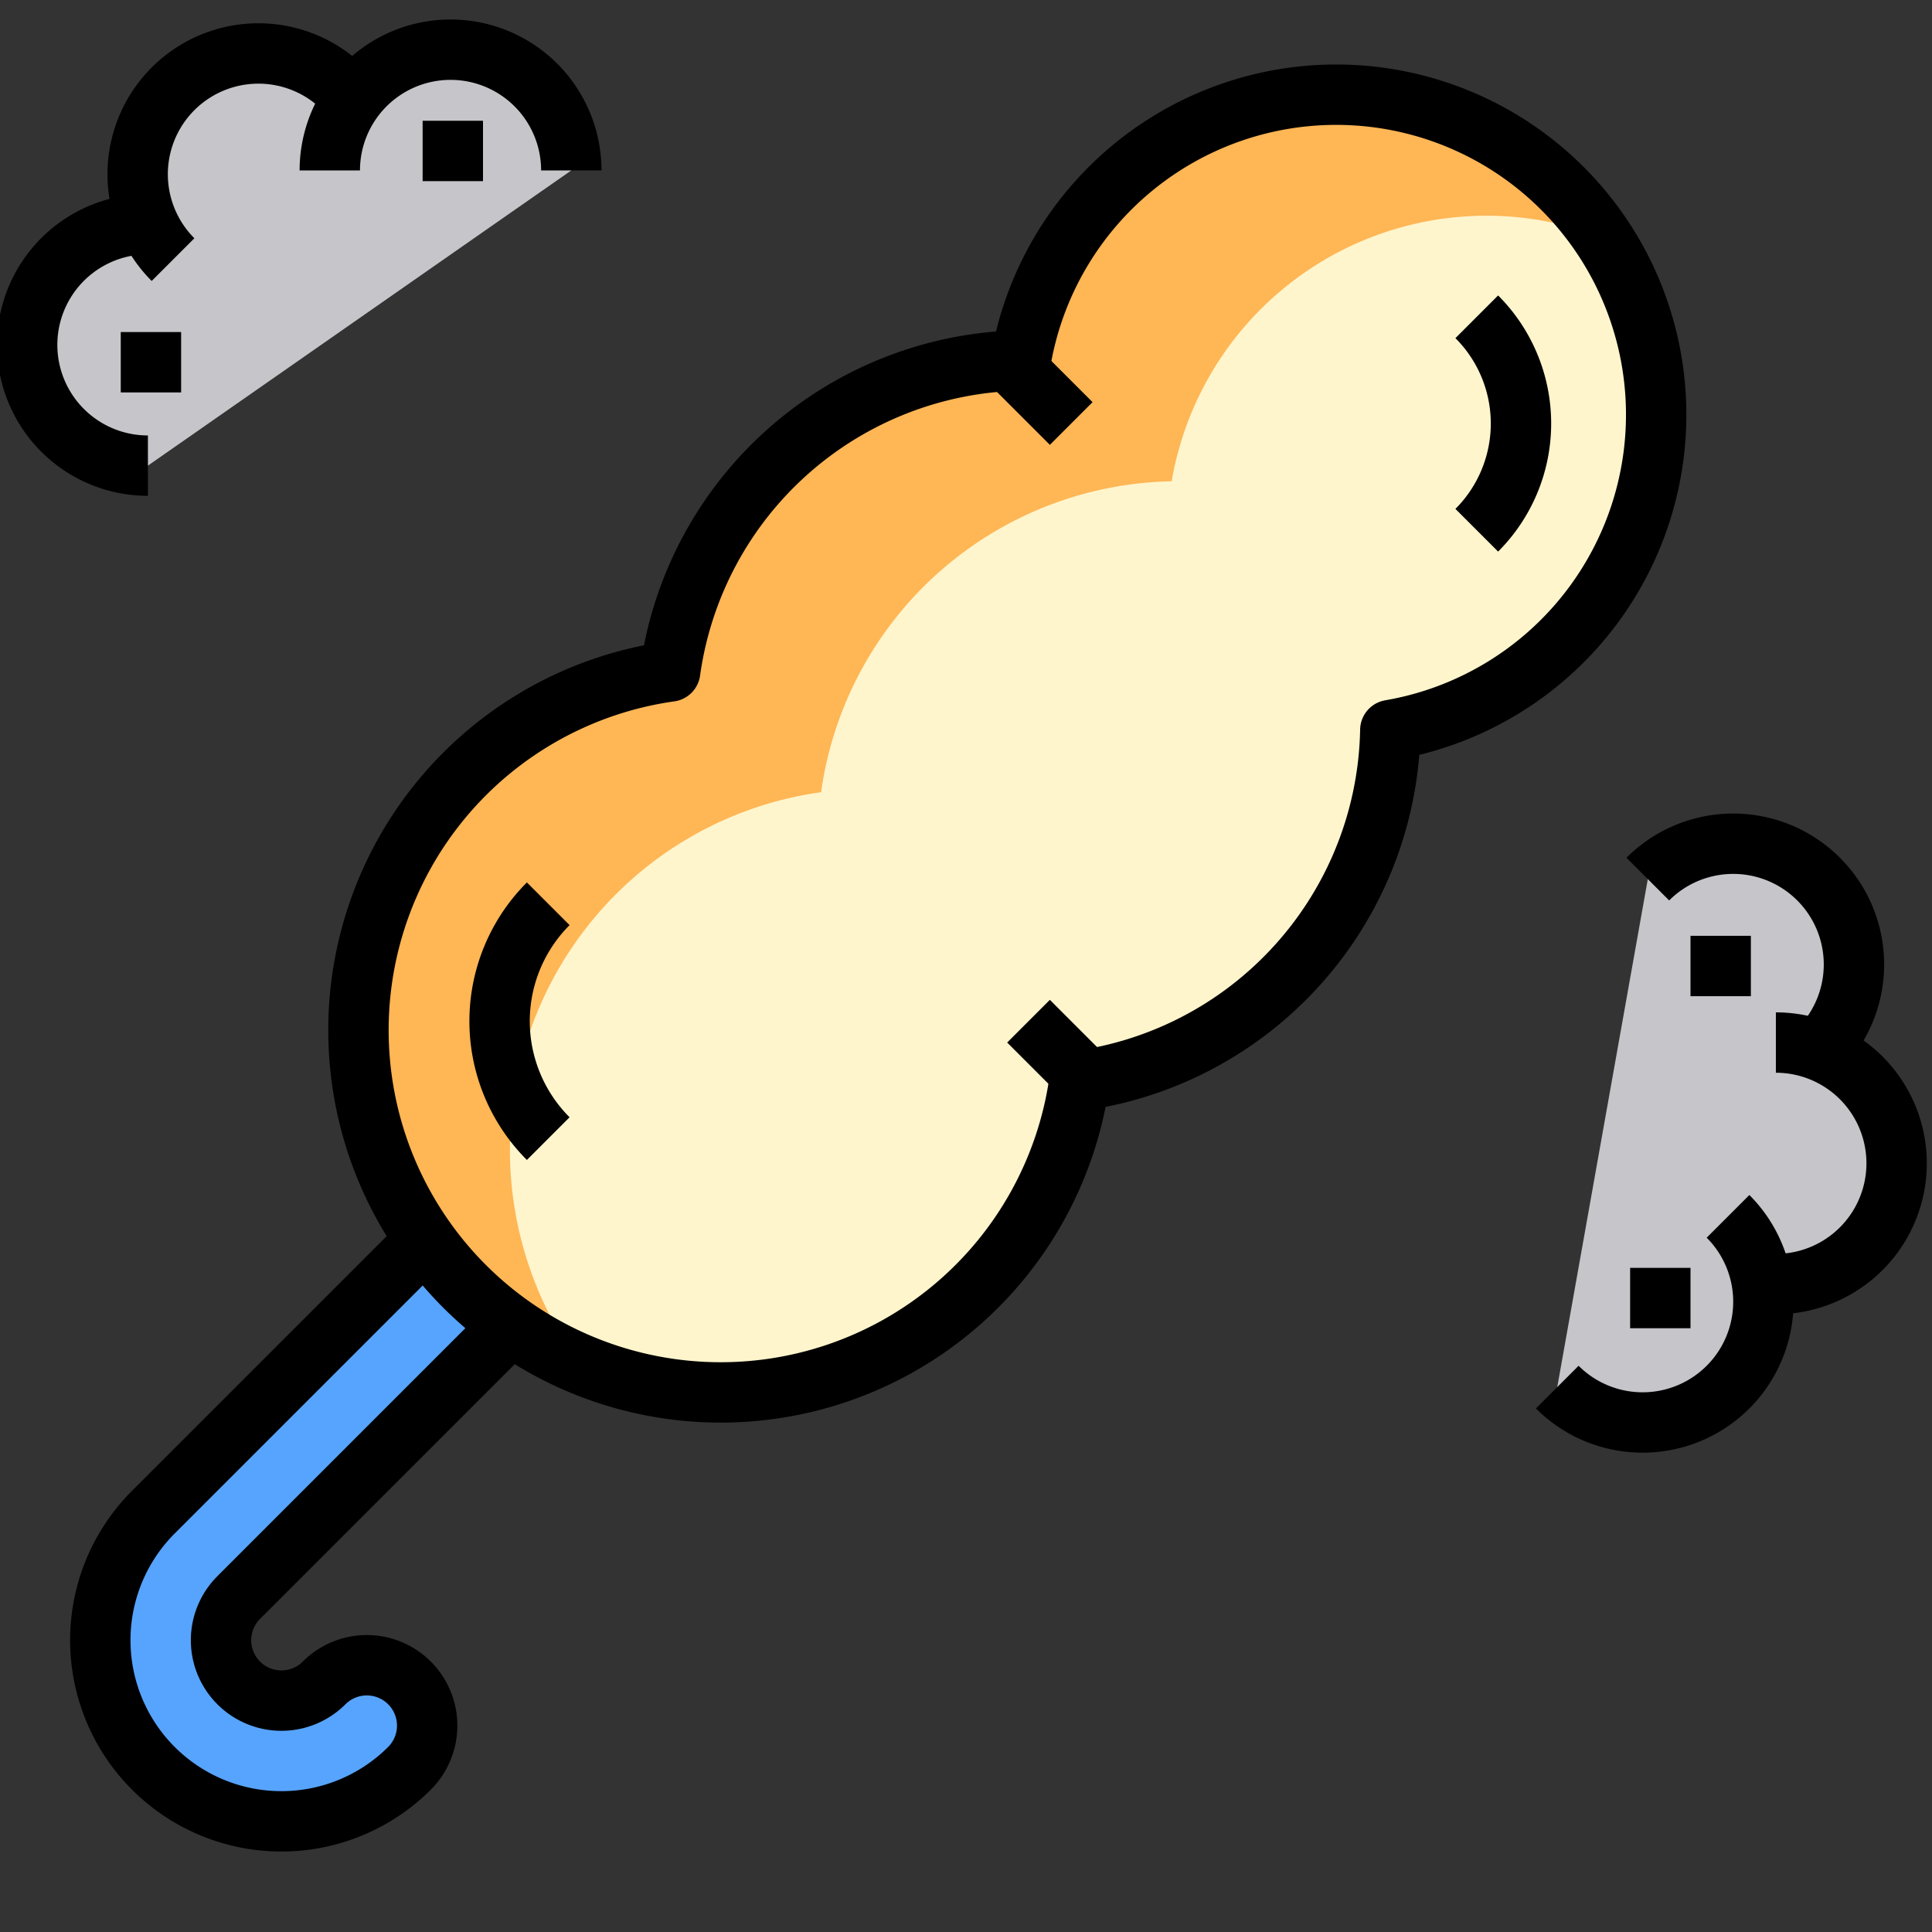 <svg xmlns="http://www.w3.org/2000/svg" viewBox="0 0 64 64"><rect x="0" y="0" width="64" height="64" fill="#333333" stroke="none"/><title>cleaning-clean-bursh-chore-brush-dust-dirt</title><g id="_22-bursh" data-name="22-bursh"><path d="M51.586,45.95a4,4,0,0,0,5.657-5.657l1.585,2.243a4,4,0,0,0,0-8l1.415.242a4,4,0,1,0-5.657-5.657" style="fill:#c6c5ca"/><path d="M18.925,5.646a4,4,0,0,0-8,0l.464-2.707A4,4,0,0,0,5.732,8.6L4.9,7.425a4,4,0,0,0,0,8" style="fill:#c6c5ca"/><path d="M42.556,32.414a11.946,11.946,0,0,0,3.5-8.23A10.6,10.6,0,1,0,33.816,11.941,11.954,11.954,0,0,0,22.2,22.243,12,12,0,1,0,35.757,35.8,11.934,11.934,0,0,0,42.556,32.414Z" style="fill:#fff5cc"/><path d="M20.4,29.626a11.931,11.931,0,0,1,6.8-3.383,11.954,11.954,0,0,1,11.613-10.3A10.581,10.581,0,0,1,53.069,7.862,10.595,10.595,0,0,0,36.758,6.251a10.544,10.544,0,0,0-2.942,5.69A11.954,11.954,0,0,0,22.2,22.243a11.987,11.987,0,0,0-3.021,22.9A11.991,11.991,0,0,1,20.4,29.626Z" style="fill:#ffb655"/><path d="M17.1,43.728,7.908,52.92a2,2,0,0,0,0,2.829h0a2,2,0,0,0,2.829,0h0a2,2,0,0,1,2.828,0h0a2,2,0,0,1,0,2.828h0a6,6,0,0,1-8.485,0h0a6,6,0,0,1,0-8.485L14.272,40.9" style="fill:#57a4ff"/><path d="M42.556,32.414a11.946,11.946,0,0,0,3.5-8.23A10.6,10.6,0,1,0,33.816,11.941,11.954,11.954,0,0,0,22.2,22.243,12,12,0,1,0,35.757,35.8,11.934,11.934,0,0,0,42.556,32.414Z" style="fill:none;stroke:#000;stroke-linejoin:round;stroke-width:2px"/><path d="M17.1,43.728,7.908,52.92a2,2,0,0,0,0,2.829h0a2,2,0,0,0,2.829,0h0a2,2,0,0,1,2.828,0h0a2,2,0,0,1,0,2.828h0a6,6,0,0,1-8.485,0h0a6,6,0,0,1,0-8.485L14.272,40.9" style="fill:none;stroke:#000;stroke-linejoin:round;stroke-width:2px"/><line x1="33.364" y1="11.908" x2="35.485" y2="14.029" style="fill:none;stroke:#000;stroke-linejoin:round;stroke-width:2px"/><line x1="36.192" y1="35.95" x2="34.071" y2="33.828" style="fill:none;stroke:#000;stroke-linejoin:round;stroke-width:2px"/><path d="M48.92,10.494a5,5,0,0,1,0,7.071" style="fill:none;stroke:#000;stroke-linejoin:round;stroke-width:2px"/><path d="M18.161,37.718a5.5,5.5,0,0,1,0-7.779" style="fill:none;stroke:#000;stroke-linejoin:round;stroke-width:2px"/><path d="M4.9,15.425a4,4,0,0,1,0-8" style="fill:none;stroke:#000;stroke-linejoin:round;stroke-width:2px"/><path d="M5.732,8.6a4,4,0,0,1,5.657-5.657" style="fill:none;stroke:#000;stroke-linejoin:round;stroke-width:2px"/><path d="M10.925,5.646a4,4,0,0,1,8,0" style="fill:none;stroke:#000;stroke-linejoin:round;stroke-width:2px"/><line x1="4" y1="12" x2="6" y2="12" style="fill:none;stroke:#000;stroke-linejoin:round;stroke-width:2px"/><line x1="14" y1="5" x2="16" y2="5" style="fill:none;stroke:#000;stroke-linejoin:round;stroke-width:2px"/><path d="M54.586,29.121a4,4,0,1,1,5.657,5.657" style="fill:none;stroke:#000;stroke-linejoin:round;stroke-width:2px"/><path d="M58.828,34.536a4,4,0,0,1,0,8" style="fill:none;stroke:#000;stroke-linejoin:round;stroke-width:2px"/><path d="M57.243,40.293a4,4,0,0,1-5.657,5.657" style="fill:none;stroke:#000;stroke-linejoin:round;stroke-width:2px"/><line x1="56" y1="32" x2="58" y2="32" style="fill:none;stroke:#000;stroke-linejoin:round;stroke-width:2px"/><line x1="54" y1="43" x2="56" y2="43" style="fill:none;stroke:#000;stroke-linejoin:round;stroke-width:2px"/></g></svg>